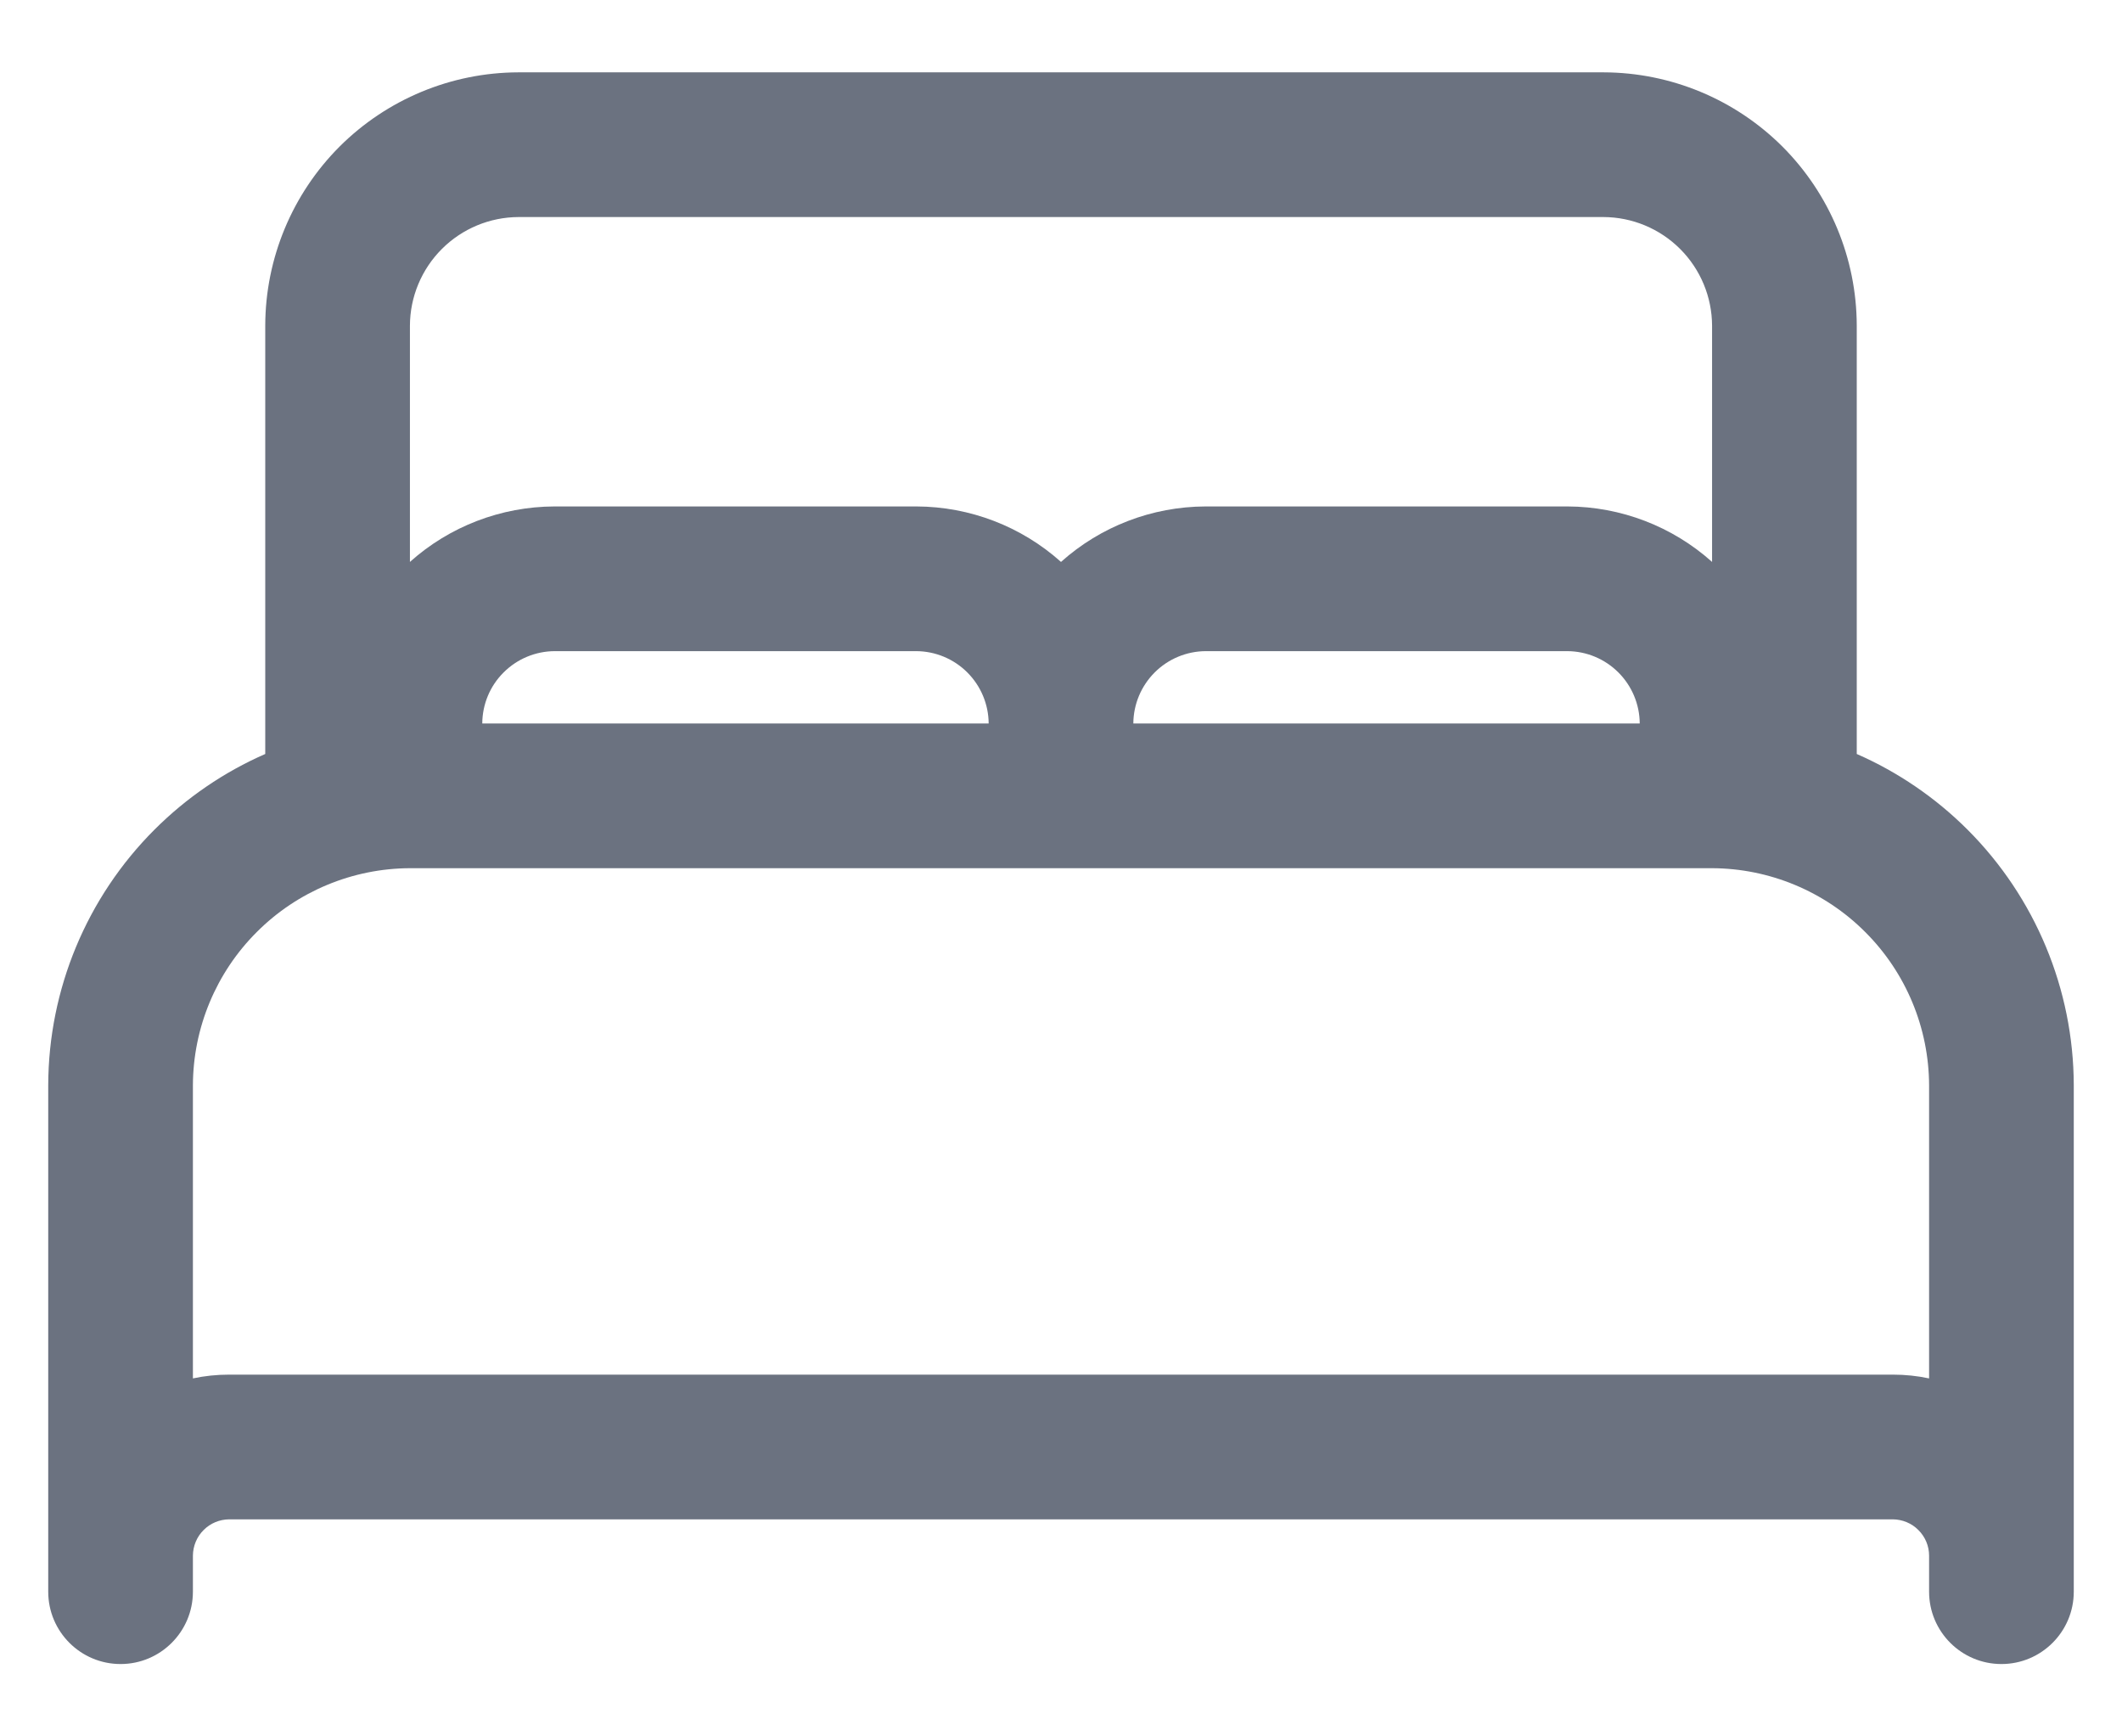 <svg width="22" height="18" viewBox="0 0 22 18" fill="none" xmlns="http://www.w3.org/2000/svg">
<path fill-rule="evenodd" clip-rule="evenodd" d="M5.373 0.75L5.375 0.75H16.625L16.627 0.75C17.322 0.752 17.988 1.029 18.48 1.52C18.971 2.012 19.248 2.678 19.25 3.373L19.25 3.375V7.816C19.674 8.002 20.065 8.267 20.399 8.601C21.101 9.303 21.497 10.255 21.5 11.248L21.5 11.25V16.125V16.5C21.5 16.914 21.164 17.25 20.75 17.25C20.336 17.25 20 16.914 20 16.5V16.126C20 16.027 19.96 15.931 19.889 15.861C19.819 15.79 19.723 15.751 19.624 15.75H2.376C2.277 15.751 2.181 15.79 2.111 15.861C2.04 15.931 2.001 16.027 2 16.126V16.5C2 16.914 1.664 17.25 1.25 17.25C0.836 17.25 0.5 16.914 0.5 16.5V16.125V11.25L0.5 11.248C0.503 10.255 0.899 9.303 1.601 8.601C1.935 8.267 2.325 8.002 2.75 7.816V3.375L2.75 3.373C2.752 2.678 3.029 2.012 3.52 1.52C4.012 1.029 4.678 0.752 5.373 0.75ZM2 14.289C2.122 14.263 2.247 14.25 2.373 14.25L2.375 14.25H19.625L19.627 14.25C19.753 14.25 19.878 14.263 20 14.289V11.251C19.998 10.655 19.76 10.083 19.338 9.662C18.917 9.24 18.345 9.002 17.749 9H17H11H4.251C3.655 9.002 3.083 9.24 2.662 9.662C2.24 10.083 2.002 10.655 2 11.251V14.289ZM11.75 7.5H17C16.999 7.301 16.919 7.111 16.779 6.971C16.638 6.83 16.448 6.751 16.249 6.75H12.501C12.302 6.751 12.112 6.83 11.971 6.971C11.831 7.111 11.751 7.301 11.75 7.5ZM17.75 5.825C17.339 5.457 16.806 5.252 16.252 5.25L16.25 5.25H12.5L12.498 5.25C11.944 5.252 11.411 5.457 11 5.825C10.589 5.457 10.056 5.252 9.502 5.25L9.5 5.25H5.75L5.748 5.25C5.194 5.252 4.661 5.457 4.25 5.825V3.376C4.251 3.078 4.37 2.792 4.581 2.581C4.792 2.37 5.078 2.251 5.376 2.25H16.624C16.922 2.251 17.208 2.37 17.419 2.581C17.63 2.792 17.749 3.078 17.75 3.376V5.825ZM5.221 6.971C5.08 7.111 5.001 7.301 5 7.5H10.25C10.249 7.301 10.169 7.111 10.029 6.971C9.888 6.83 9.698 6.751 9.499 6.75H5.751C5.552 6.751 5.362 6.83 5.221 6.971Z" fill="#6B7280"/>
</svg>
